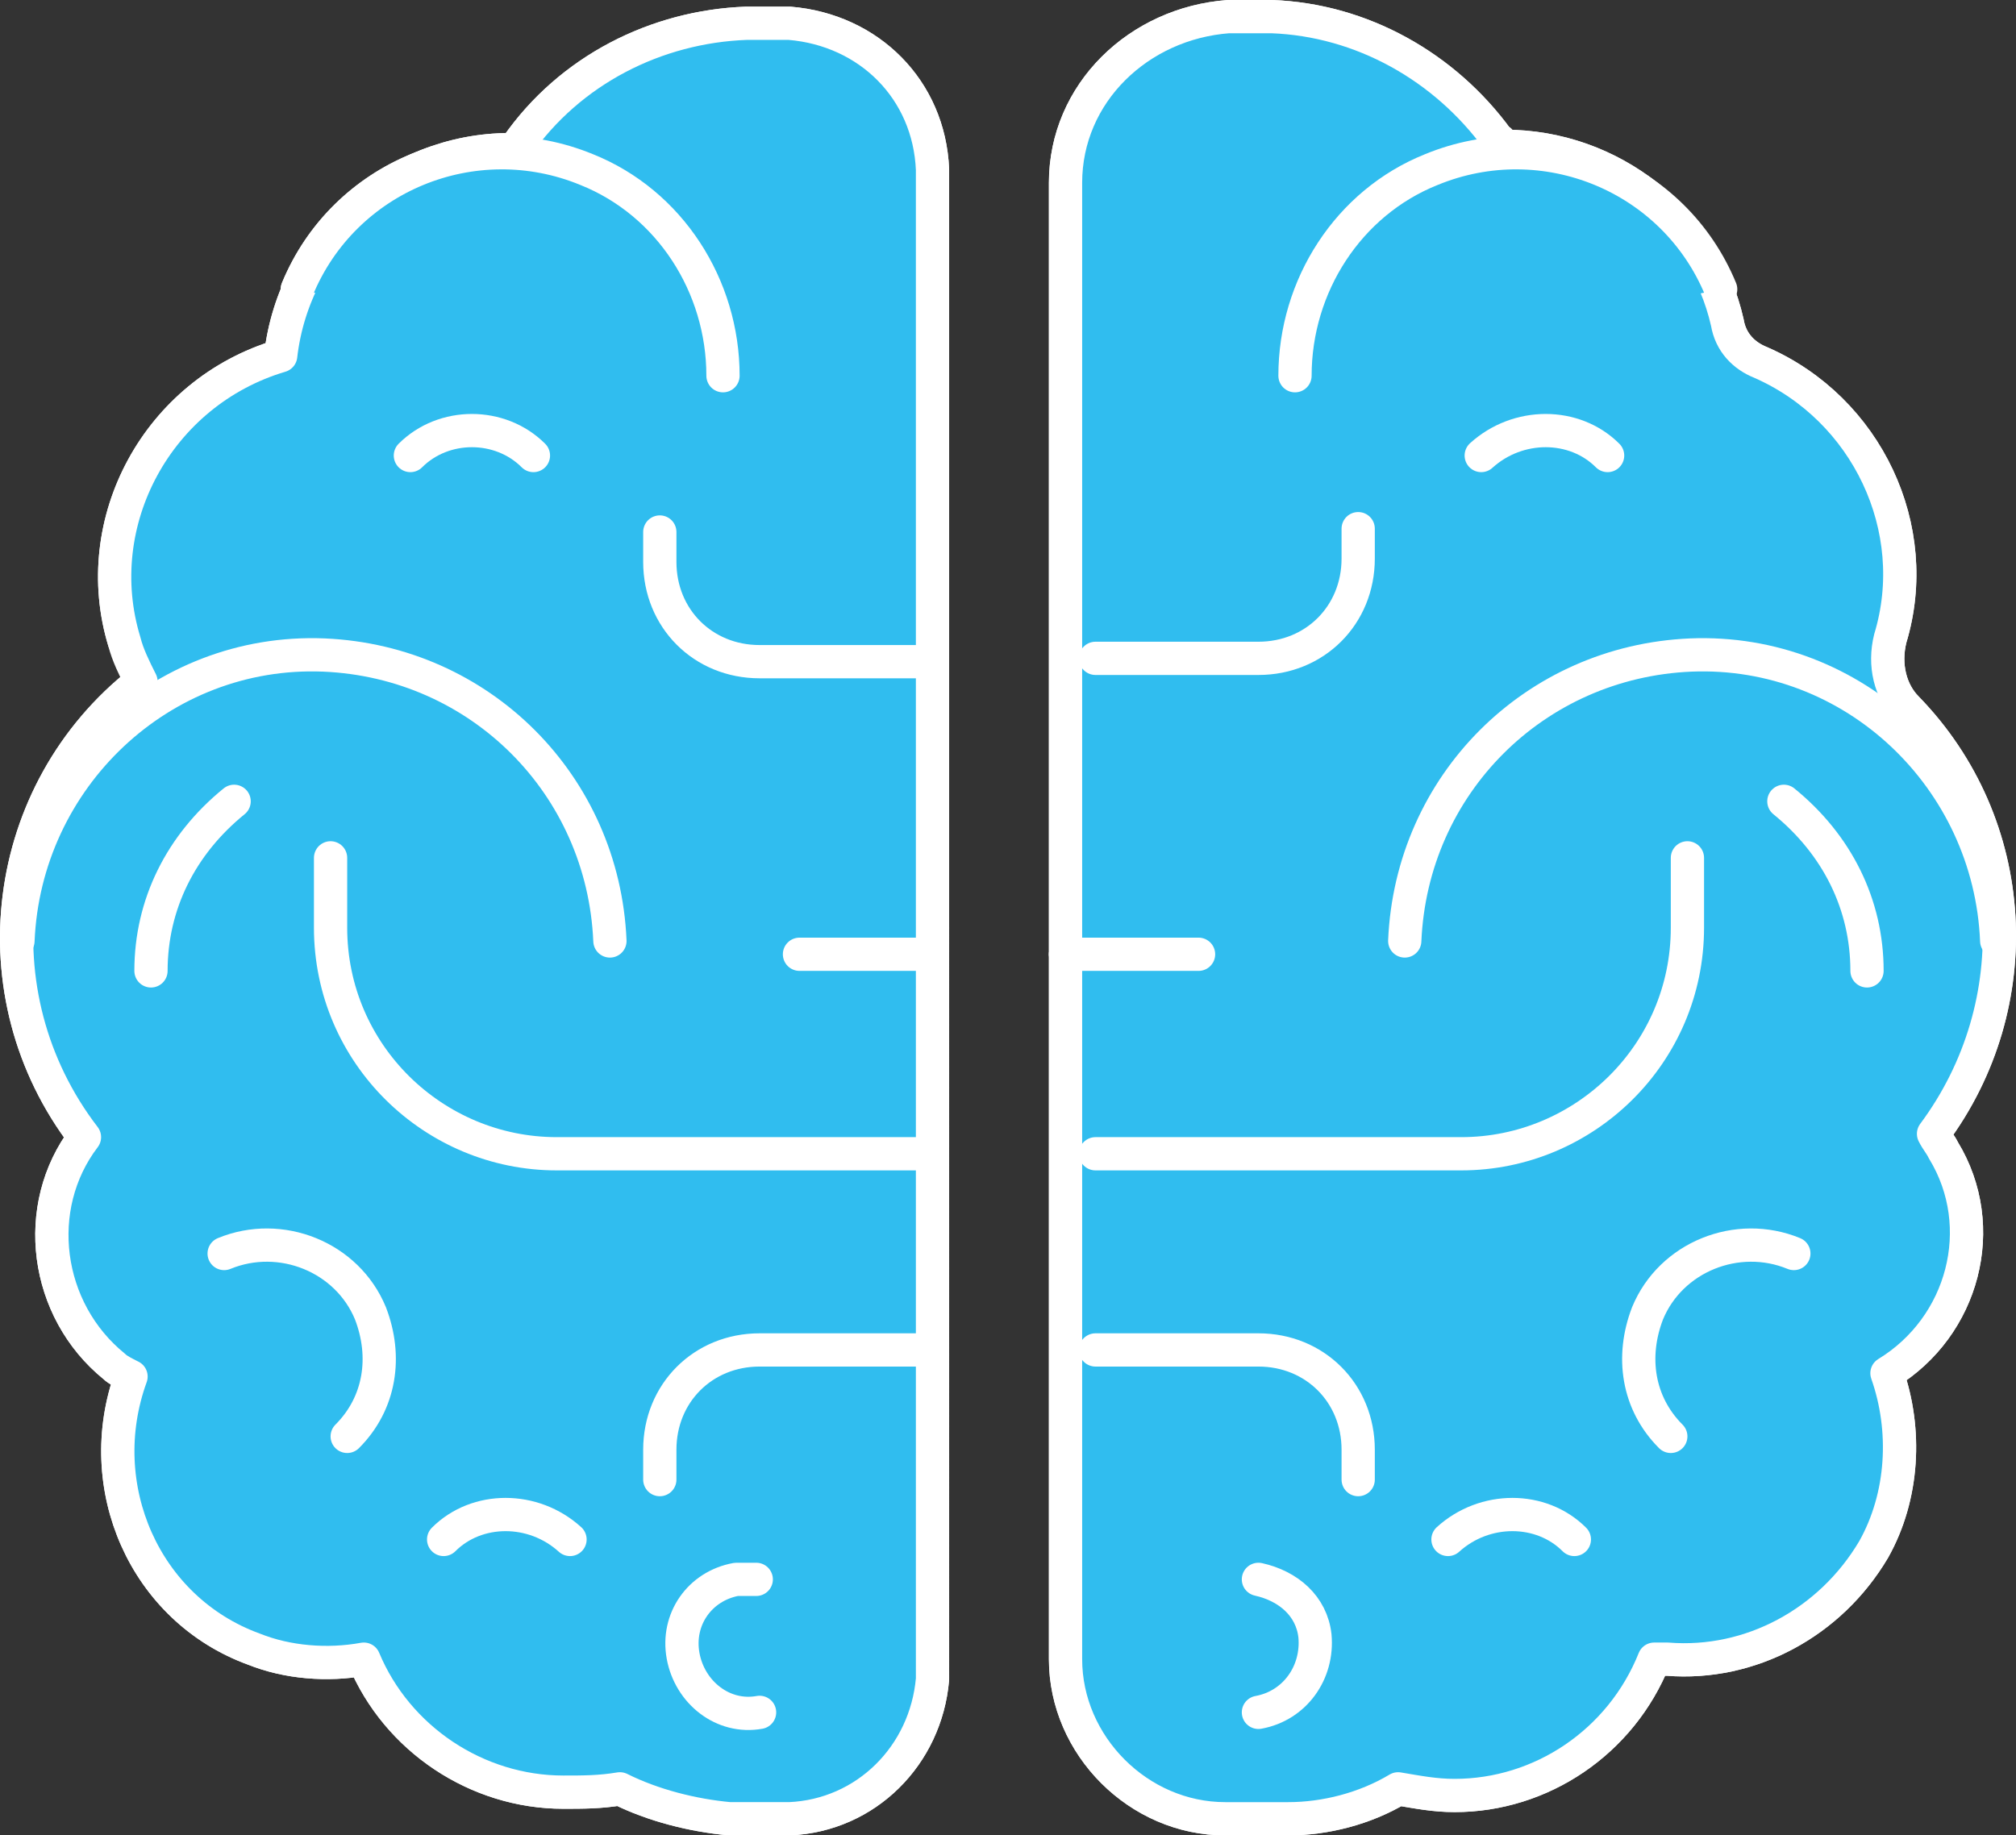 <?xml version="1.0" encoding="UTF-8"?>
<svg id="Layer_1" data-name="Layer 1" xmlns="http://www.w3.org/2000/svg" viewBox="0 0 60.62 55.2">
  <rect x="0" y="0" width="60.62" height="55.2" fill="#333333" stroke="none"/>
  <defs>
    <style>
      .cls-1, .cls-2, .cls-3 {
        stroke: #fff;
        stroke-linecap: round;
        stroke-linejoin: round;
      }

      .cls-1, .cls-4 {
        fill: #30bdef;
      }

      .cls-2 {
        fill: none;
      }

      .cls-3, .cls-5 {
        fill: #b1c0c9;
      }
    </style>
  </defs>
  <g id="b005a4b0-753d-400d-8850-806ebe331bee">
    <g id="dad01179-6e7c-4b82-83f7-a629070026c9">
      <path id="_9e898d54-839b-4d53-a8f2-5fc999c8b741" data-name="9e898d54-839b-4d53-a8f2-5fc999c8b741" class="cls-5" d="M60.04,28.3c0-2.6-1.1-5.2-2.9-7-.4-.4-.6-1.1-.4-1.6,1.2-3.6-.7-7.5-4.3-8.7-.1,0-.2-.1-.3-.1-.4-3.5-3.3-6.2-6.9-6.2-.1,0-.1-.2-.2-.2-1.6-2.2-4.1-3.6-6.8-3.7h-1.3c-.2,0-.5,0-.7,.1-2.4,.2-4.2,2.2-4.2,4.6V49.9c0,2.4,1.8,4.5,4.2,4.8h2.4c1,0,2.1-.3,3-.7l.3-.1h.2c3.1,.7,6.3-.9,7.5-3.9h.4c2.5,.2,5-1,6.2-3.2,.9-1.6,1-3.6,.4-5.3,2.3-1.4,3.1-4.4,1.7-6.7-.1-.2-.2-.3-.3-.5,1.3-1.8,2-3.9,2-6Z"/>
      <path id="_4a3f2640-63ac-4201-90da-64d3f90b944c" data-name="4a3f2640-63ac-4201-90da-64d3f90b944c" class="cls-5" d="M57.04,28.3c0-2.6-1.1-5.2-2.9-7-.4-.4-.6-1.1-.4-1.6,1.2-3.6-.7-7.5-4.3-8.7-.1,0-.2-.1-.3-.1-.4-3.5-3.3-6.2-6.9-6.2-.1,0-.1-.2-.2-.2-1.4-2-3.5-3.3-5.9-3.6-2.3,.2-4.1,2.2-4.1,4.6V49.9c0,2.3,1.7,4.3,4,4.7h.2c1-.1,1.9-.4,2.8-.8,.6,.1,1.1,.2,1.7,.2,.3,0,.7,0,1-.1,.1,0,.3-.1,.4-.1,3,.4,5.8-1.4,6.9-4.2,3.5,0,3.8-.8,5-3,1-1.8,.2-3.7-.4-5.3,2.3-1.4,3.1-4.4,1.7-6.7-.1-.2-.2-.3-.3-.5,1.3-1.6,2-3.7,2-5.8Z"/>
      <path id="_17556f29-ba33-4b3d-bb82-ccd6359b7504" data-name="17556f29-ba33-4b3d-bb82-ccd6359b7504" class="cls-5" d="M34.04,34.7v19c-1.2-.2-.3,.1-1-.9v-18.1h1Z"/>
      <polygon id="b6f0ada1-4d19-414d-99e0-06358e3e1e0e" class="cls-5" points="41.04 17.7 40.24 18.6 37.64 19.9 34.04 20.7 32.04 20.7 32.04 17.7 41.04 17.7"/>
      <path id="d7cae277-ff7f-495d-9960-c37974e21bbb" class="cls-5" d="M24.24,.7h-1.8c-2.7,.1-5.3,1.4-6.9,3.7-.1,0-.1,.1-.2,.1-3.5,0-6.5,2.7-6.9,6.2-3.7,1.1-5.8,5-4.7,8.6,.2,.4,.3,.8,.5,1.2C.04,23.8-.76,29.9,2.54,34.2c-1.6,2.2-1.2,5.2,.9,6.9,.1,.1,.3,.2,.4,.3-.3,.7-.4,1.5-.4,2.2,0,3.5,2.9,6.4,6.4,6.4,.3,0,.7,0,1-.1,1,2.4,3.4,4,6,4,.5,0,1,0,1.5-.1h.1l.2,.1c1,.5,2.1,.8,3.1,.8h2.3c2.2-.2,3.9-2,4-4.2V5.1c-.1-2.2-1.7-4-3.8-4.4Z"/>
      <path id="a6bca92c-fe38-4263-8ff6-b60abb861346" class="cls-5" d="M24.24,.7c-2.5,.3-4.7,1.6-6.1,3.7-.1,0-.1,.1-.2,.1-3.5,0-6.5,2.7-6.9,6.2-3.7,1.1-5.8,5-4.7,8.6,.1,.4,.3,.8,.5,1.2-4.2,3.3-5,9.4-1.7,13.7-1.6,2.2-1.2,5.2,.9,6.9,.1,.1,.3,.2,.4,.3-.3,.7-.4,1.4-.4,2.2,0,3.5,1.5,6.1,5,6.1,.3,0,.7,1,1,1,.8,2.1,4,2.8,6.3,3.2h.9c.6,.1,1.1,.1,1.7,0,.9,.5,2,.8,3,.9,2.2-.2,3.9-2,4-4.2V5.1c0-2.2-1.6-4-3.7-4.4Z"/>
      <path id="fc7e8c38-1e7f-4a9b-98d1-40cc90559ac2" class="cls-5" d="M24.24,.7c-2.5,.3-4.7,1.6-6.1,3.7-.1,0-.1,.1-.2,.1-3.5,0-6.5,2.7-6.9,6.2-3.7,1.1-5.8,5-4.7,8.6,.1,.4,.3,.8,.5,1.2-4.2,3.3-5,9.4-1.7,13.7-1.6,2.2-1.2,5.2,.9,6.9,.1,.1,.3,.2,.4,.3-.3,.7-.4,1.4-.4,2.2,0,3.5,1.5,6.1,5,6.1,.3,0,.7,1,1,1,.8,2.1,4,2.8,6.3,3.2h.9c.6,.1,1.1,.1,1.7,0,.9,.5,2,.8,3,.8,2.2-.2,3.9-2,4-4.2V5.1c0-2.2-1.6-4-3.7-4.4Z"/>
      <path id="_6e4a43b2-a52f-44ad-85d8-7e3e890cd057" data-name="6e4a43b2-a52f-44ad-85d8-7e3e890cd057" class="cls-5" d="M26.04,34.7v19c1-.2,.3,.1,1-.9v-18.1h-1Z"/>
      <polygon id="_4799e974-efea-4dd9-9dcc-c3032ded0542" data-name="4799e974-efea-4dd9-9dcc-c3032ded0542" class="cls-5" points="19.04 17.7 19.84 18.6 22.44 19.9 26.04 20.7 28.04 20.7 28.04 17.7 19.04 17.7"/>
      <path id="_9feab291-f62c-434f-9c48-8770263d009a" data-name="9feab291-f62c-434f-9c48-8770263d009a" class="cls-3" d="M23.74,.7h-1.3c-2.7,.1-5.3,1.4-6.9,3.7-.1,0-.1,.1-.2,.1-3.5,0-6.5,2.7-6.9,6.2-3.7,1.1-5.8,5-4.7,8.6,.2,.4,.3,.8,.5,1.2C.04,23.8-.76,29.9,2.54,34.2c-1.6,2.1-1.2,5.2,.9,6.9,.1,.1,.3,.2,.5,.3-1.2,3.3,.4,7,3.7,8.2,1,.4,2.2,.5,3.3,.3,1,2.4,3.4,4,6,4,.6,0,1.1,0,1.7-.1,1,.5,2.2,.8,3.3,.9h1.8c2.3-.1,4.1-1.9,4.3-4.2V5.1c-.1-2.4-1.9-4.2-4.3-4.4Z"/>
      <path id="b9e61c7c-dea0-493c-8af2-ade1128e7395" class="cls-3" d="M.54,28.3c.2-4.9,4.3-8.8,9.2-8.6,4.7,.2,8.4,3.9,8.6,8.6"/>
      <path id="de3cf1b2-5416-4811-b966-f5e709a4ad7d" class="cls-3" d="M4.54,29.2c0-2,.9-3.8,2.5-5.1"/>
      <path id="_892c9aed-efd3-4740-b524-d1b8bbee67c2" data-name="892c9aed-efd3-4740-b524-d1b8bbee67c2" class="cls-3" d="M8.94,8.7c1.4-3.4,5.3-5,8.7-3.6,2.5,1,4.1,3.5,4.1,6.2"/>
      <path id="c606371a-b537-4a2d-82bc-4571b7a61d50" class="cls-3" d="M6.74,37.7c1.7-.7,3.7,.1,4.4,1.8,.5,1.3,.3,2.7-.7,3.7"/>
      <path id="_64803dfd-d116-47f3-801a-7992bf1edaf4" data-name="64803dfd-d116-47f3-801a-7992bf1edaf4" class="cls-3" d="M12.34,13.7c1-1,2.7-1,3.7,0"/>
      <path id="e92949b2-275c-4f78-9b45-a1892a2ccfee" class="cls-3" d="M13.34,46.3c1-1,2.7-1,3.7,0"/>
      <path id="_4c8758c4-1e49-4017-9c15-76f7dfc3ef85" data-name="4c8758c4-1e49-4017-9c15-76f7dfc3ef85" class="cls-3" d="M27.74,34.7h-11c-3.7,0-6.8-3-6.8-6.8v-2.1"/>
      <path id="e42323da-1b0b-447b-a924-2e6a02fb02b6" class="cls-3" d="M27.74,19.9h-4.9c-1.7,0-3-1.3-3-3v-.9"/>
      <path id="_6bce9005-34bd-4420-b48b-62cd267c2e52" data-name="6bce9005-34bd-4420-b48b-62cd267c2e52" class="cls-3" d="M27.74,40.6h-4.9c-1.7,0-3,1.3-3,3v.9"/>
      <g id="_9438c46b-91c3-40ef-8599-ed6cd8d7a524" data-name="9438c46b-91c3-40ef-8599-ed6cd8d7a524">
        <path id="e9dd444a-27e3-49f3-9130-cfd9a3508c23" class="cls-5" d="M21.74,52.5c-1.6,.2-3.1-.9-3.4-2.6s.9-3.1,2.6-3.4h.8c.6,0,1,.4,1,1s-.4,1-1,1c-.5-.1-1.1,.2-1.2,.8-.1,.5,.2,1.1,.8,1.2h.4c.6,0,1,.4,1,1s-.4,1-1,1Z"/>
      </g>
      <path id="b2277762-9736-42ce-b897-bf07ee1a7eef" class="cls-3" d="M22.74,51.5c-1.1,.2-2.1-.6-2.3-1.7-.1-1.1,.6-2.1,1.7-2.3h.6"/>
      <line id="_3abf062d-2916-4292-8e63-4d4734ca1a48" data-name="3abf062d-2916-4292-8e63-4d4734ca1a48" class="cls-2" x1="24.04" y1="28.7" x2="28.04" y2="28.7"/>
      <path id="_854ca944-9eca-4b56-9338-5fe9ef2fa8ff" data-name="854ca944-9eca-4b56-9338-5fe9ef2fa8ff" class="cls-3" d="M32.04,5.5V49.9c0,2.6,2.2,4.8,4.8,4.8h1.9c1.1,0,2.3-.3,3.3-.9,.6,.1,1.1,.2,1.7,.2,2.6,0,5-1.6,6-4.1h.4c2.5,.2,4.9-1.1,6.2-3.3,.9-1.6,1-3.6,.4-5.3,2.3-1.4,3.1-4.4,1.7-6.7-.1-.2-.2-.3-.3-.5,2.9-3.9,2.6-9.3-.8-12.8-.5-.5-.7-1.3-.5-2.1,1-3.3-.7-6.9-3.9-8.3-.5-.2-.9-.6-1-1.2-.7-3.1-3.5-5.3-6.7-5.3-.1,0-.1-.2-.2-.2-1.6-2.2-4.1-3.6-6.8-3.7h-1.3c-2.7,.2-4.9,2.3-4.9,5Z"/>
      <path id="_185b92e6-dc85-43fc-8419-46358abe1a94" data-name="185b92e6-dc85-43fc-8419-46358abe1a94" class="cls-3" d="M60.04,28.3c-.2-4.9-4.3-8.8-9.2-8.6-4.7,.2-8.4,3.9-8.6,8.6"/>
      <path id="_332c148e-965d-42d0-b6ae-1efca39e9687" data-name="332c148e-965d-42d0-b6ae-1efca39e9687" class="cls-3" d="M56.14,29.2c0-2-.9-3.8-2.5-5.1"/>
      <path id="_360a987b-d220-41bd-afab-6fc6de68818f" data-name="360a987b-d220-41bd-afab-6fc6de68818f" class="cls-3" d="M51.64,8.7c-1.4-3.4-5.3-5-8.7-3.6-2.5,1-4.1,3.5-4.1,6.2"/>
      <path id="_43db05ce-bbf7-4e08-a8ff-95571beae4c5" data-name="43db05ce-bbf7-4e08-a8ff-95571beae4c5" class="cls-3" d="M53.94,37.7c-1.7-.7-3.7,.1-4.4,1.8-.5,1.3-.3,2.7,.7,3.7"/>
      <path id="_0bb056a8-1c08-4dfc-b303-1d4b24b31781" data-name="0bb056a8-1c08-4dfc-b303-1d4b24b31781" class="cls-3" d="M48.24,13.7c-1-1-2.7-1-3.8,0"/>
      <path id="d07bb196-1c98-4286-b0a4-5e464016f163" class="cls-3" d="M47.24,46.3c-1-1-2.7-1-3.8,0"/>
      <path id="_8151b944-acfa-4f82-9152-52ad11571f6b" data-name="8151b944-acfa-4f82-9152-52ad11571f6b" class="cls-3" d="M32.94,34.7h11c3.7,0,6.8-3,6.8-6.8v-2.1"/>
      <path id="_20f8e72e-d52b-4b23-9ba0-91598d596cd2" data-name="20f8e72e-d52b-4b23-9ba0-91598d596cd2" class="cls-3" d="M40.84,15.9v.9c0,1.7-1.3,3-3,3h-4.9"/>
      <path id="c2b49dbe-59f1-4595-b0a1-cec581f2121c" class="cls-3" d="M32.94,40.6h4.9c1.7,0,3,1.3,3,3v.9"/>
      <g id="_17ba476c-8bce-4470-b228-9e2b67f9dabd" data-name="17ba476c-8bce-4470-b228-9e2b67f9dabd">
        <path id="_911aaf65-6397-40d7-9699-170eb7bbcecf" data-name="911aaf65-6397-40d7-9699-170eb7bbcecf" class="cls-5" d="M38.84,52.5c-.6,0-1-.4-1-1s.4-1,1-1c.5,.1,1.1-.2,1.2-.8,.1-.5-.2-1.1-.8-1.2h-.4c-.6,0-1-.4-1-1s.4-1,1-1c1.6-.2,3.1,.9,3.4,2.6s-.9,3.1-2.6,3.4h-.8Z"/>
      </g>
      <path id="_6e52c3fc-beba-4535-88ab-c13d8152c55a" data-name="6e52c3fc-beba-4535-88ab-c13d8152c55a" class="cls-3" d="M37.84,51.5c1.1-.2,1.8-1.2,1.7-2.3-.1-.9-.8-1.5-1.7-1.7"/>
      <line id="_6011342b-cd8c-4e2c-986d-dd53ad20c28b" data-name="6011342b-cd8c-4e2c-986d-dd53ad20c28b" class="cls-2" x1="36.04" y1="28.7" x2="32.04" y2="28.7"/>
    </g>
  </g>
  <g id="b005a4b0-753d-400d-8850-806ebe331bee-2" data-name="b005a4b0-753d-400d-8850-806ebe331bee">
    <g id="dad01179-6e7c-4b82-83f7-a629070026c9-2" data-name="dad01179-6e7c-4b82-83f7-a629070026c9">
      <path id="_9e898d54-839b-4d53-a8f2-5fc999c8b741-2" data-name="9e898d54-839b-4d53-a8f2-5fc999c8b741" class="cls-4" d="M60.04,28.3c0-2.6-1.1-5.2-2.9-7-.4-.4-.6-1.1-.4-1.6,1.2-3.6-.7-7.5-4.3-8.7-.1,0-.2-.1-.3-.1-.4-3.5-3.3-6.2-6.9-6.2-.1,0-.1-.2-.2-.2-1.6-2.2-4.1-3.6-6.8-3.7h-1.3c-.2,0-.5,0-.7,.1-2.3,.4-4.1,2.4-4.1,4.7V50c0,2.4,1.8,4.5,4.2,4.8h2.4c1,0,2.1-.3,3-.7l.3-.1h.2c3.1,.7,6.3-.9,7.5-3.9h.4c2.5,.2,5-1,6.2-3.2,.9-1.6,1-3.6,.4-5.3,2.3-1.4,3.1-4.4,1.7-6.7-.1-.2-.2-.3-.3-.5,1.2-1.9,1.9-4,1.9-6.1Z"/>
      <path id="_4a3f2640-63ac-4201-90da-64d3f90b944c-2" data-name="4a3f2640-63ac-4201-90da-64d3f90b944c" class="cls-4" d="M57.04,28.3c0-2.6-1.1-5.2-2.9-7-.4-.4-.6-1.1-.4-1.6,1.2-3.6-.7-7.5-4.3-8.7-.1,0-.2-.1-.3-.1-.4-3.5-3.3-6.2-6.9-6.2-.1,0-.1-.2-.2-.2-1.4-2-3.5-3.3-5.9-3.6-2.3,.4-4.1,2.4-4.1,4.7V50c0,2.3,1.7,4.3,4,4.7h.2c1-.1,1.9-.4,2.8-.8,.6,.1,1.1,.2,1.7,.2,.3,0,.7,0,1-.1,.1,0,.3-.1,.4-.1,3,.4,5.8-1.4,6.9-4.2,3.5,0,3.8-.8,5-3,1-1.8,.2-3.7-.4-5.3,2.3-1.4,3.1-4.4,1.7-6.7-.1-.2-.2-.3-.3-.5,1.3-1.7,2-3.8,2-5.9Z"/>
      <path id="_17556f29-ba33-4b3d-bb82-ccd6359b7504-2" data-name="17556f29-ba33-4b3d-bb82-ccd6359b7504" class="cls-4" d="M34.04,34.7v19c-1.2-.2-.3,.1-1-.9v-18.1h1Z"/>
      <polygon id="b6f0ada1-4d19-414d-99e0-06358e3e1e0e-2" data-name="b6f0ada1-4d19-414d-99e0-06358e3e1e0e" class="cls-4" points="41.04 17.7 40.34 18.6 37.74 19.9 34.04 20.7 32.04 20.7 32.04 17.7 41.04 17.7"/>
      <path id="d7cae277-ff7f-495d-9960-c37974e21bbb-2" data-name="d7cae277-ff7f-495d-9960-c37974e21bbb" class="cls-4" d="M24.24,.7h-1.8c-2.7,.1-5.3,1.4-6.9,3.7-.1,0-.1,.1-.2,.1-3.5,0-6.5,2.7-6.9,6.2-3.7,1.1-5.8,5-4.7,8.6,.1,.4,.3,.8,.5,1.2C.04,23.8-.76,29.9,2.54,34.2c-1.6,2.2-1.2,5.2,.9,6.9,.1,.1,.3,.2,.4,.3-.3,.7-.4,1.5-.4,2.2,0,3.5,2.9,6.4,6.4,6.4,.3,0,.7,0,1-.1,1,2.4,3.4,4,6,4,.5,0,1,0,1.5-.1h.1l.2,.1c1,.5,2.1,.8,3.1,.8h2.3c2.2-.2,3.9-2,4-4.2V5.1c-.1-2.2-1.7-4-3.8-4.4Z"/>
      <path id="a6bca92c-fe38-4263-8ff6-b60abb861346-2" data-name="a6bca92c-fe38-4263-8ff6-b60abb861346" class="cls-4" d="M24.24,.7c-2.5,.3-4.7,1.6-6.1,3.7-.1,0-.1,.1-.2,.1-3.5,0-6.5,2.7-6.9,6.2-3.7,1.1-5.8,5-4.7,8.6,.1,.4,.3,.8,.5,1.2-4.2,3.3-5,9.4-1.7,13.7-1.6,2.2-1.2,5.2,.9,6.9,.1,.1,.3,.2,.4,.3-.2,.7-.4,1.4-.4,2.2,0,3.5,1.5,6.1,5,6.1,.3,0,.7,1,1,1,.8,2.1,4,2.8,6.3,3.2h.9c.6,.1,1.1,.1,1.7,0,.9,.5,2,.8,3,.9,2.2-.2,3.9-2,4-4.2V5.1c0-2.2-1.6-4-3.7-4.4Z"/>
      <path id="fc7e8c38-1e7f-4a9b-98d1-40cc90559ac2-2" data-name="fc7e8c38-1e7f-4a9b-98d1-40cc90559ac2" class="cls-4" d="M24.24,.7c-2.5,.3-4.7,1.6-6.1,3.7-.1,0-.1,.1-.2,.1-3.5,0-6.5,2.7-6.9,6.2-3.7,1.1-5.8,5-4.7,8.6,.1,.4,.3,.8,.5,1.2-4.2,3.3-5,9.4-1.7,13.7-1.6,2.2-1.2,5.2,.9,6.9,.1,.1,.3,.2,.4,.3-.2,.7-.4,1.4-.4,2.2,0,3.5,1.5,6.1,5,6.1,.3,0,.7,1,1,1,.8,2.1,4,2.8,6.3,3.2h.9c.6,.1,1.1,.1,1.7,0,.9,.5,2,.8,3,.8,2.2-.2,3.9-2,4-4.2V5.1c0-2.2-1.6-4-3.7-4.4Z"/>
      <path id="_6e4a43b2-a52f-44ad-85d8-7e3e890cd057-2" data-name="6e4a43b2-a52f-44ad-85d8-7e3e890cd057" class="cls-4" d="M26.04,34.7v19c1-.2,.3,.1,1-.9v-18.1h-1Z"/>
      <polygon id="_4799e974-efea-4dd9-9dcc-c3032ded0542-2" data-name="4799e974-efea-4dd9-9dcc-c3032ded0542" class="cls-4" points="19.04 17.7 19.84 18.6 22.44 19.9 26.04 20.7 28.04 20.7 28.04 17.7 19.04 17.7"/>
      <path id="_9feab291-f62c-434f-9c48-8770263d009a-2" data-name="9feab291-f62c-434f-9c48-8770263d009a" class="cls-1" d="M23.74,.7h-1.3c-2.7,.1-5.3,1.4-6.9,3.7-.1,0-.1,.1-.2,.1-3.5,0-6.5,2.7-6.9,6.2-3.7,1.1-5.8,5-4.7,8.6,.1,.4,.3,.8,.5,1.2C.04,23.8-.76,29.9,2.54,34.2c-1.6,2.1-1.2,5.2,.9,6.9,.1,.1,.3,.2,.5,.3-1.2,3.3,.4,7,3.7,8.2,1,.4,2.2,.5,3.3,.3,1,2.4,3.4,4,6,4,.6,0,1.1,0,1.7-.1,1,.5,2.2,.8,3.3,.9h1.8c2.3-.1,4.1-1.9,4.3-4.2V5.1c-.1-2.4-1.9-4.2-4.3-4.4Z"/>
      <path id="b9e61c7c-dea0-493c-8af2-ade1128e7395-2" data-name="b9e61c7c-dea0-493c-8af2-ade1128e7395" class="cls-1" d="M.54,28.3c.2-4.9,4.3-8.8,9.2-8.6,4.7,.2,8.4,3.9,8.6,8.6"/>
      <path id="de3cf1b2-5416-4811-b966-f5e709a4ad7d-2" data-name="de3cf1b2-5416-4811-b966-f5e709a4ad7d" class="cls-1" d="M4.54,29.2c0-2,.9-3.8,2.5-5.1"/>
      <path id="_892c9aed-efd3-4740-b524-d1b8bbee67c2-2" data-name="892c9aed-efd3-4740-b524-d1b8bbee67c2" class="cls-1" d="M8.94,8.7c1.4-3.4,5.3-5,8.7-3.6,2.5,1,4.1,3.5,4.1,6.2"/>
      <path id="c606371a-b537-4a2d-82bc-4571b7a61d50-2" data-name="c606371a-b537-4a2d-82bc-4571b7a61d50" class="cls-1" d="M6.74,37.7c1.7-.7,3.7,.1,4.4,1.8,.5,1.3,.3,2.7-.7,3.7"/>
      <path id="_64803dfd-d116-47f3-801a-7992bf1edaf4-2" data-name="64803dfd-d116-47f3-801a-7992bf1edaf4" class="cls-1" d="M12.34,13.7c1-1,2.7-1,3.7,0"/>
      <path id="e92949b2-275c-4f78-9b45-a1892a2ccfee-2" data-name="e92949b2-275c-4f78-9b45-a1892a2ccfee" class="cls-1" d="M13.34,46.3c1-1,2.7-1,3.8,0"/>
      <path id="_4c8758c4-1e49-4017-9c15-76f7dfc3ef85-2" data-name="4c8758c4-1e49-4017-9c15-76f7dfc3ef85" class="cls-1" d="M27.74,34.7h-11c-3.7,0-6.8-3-6.8-6.8v-2.1"/>
      <path id="e42323da-1b0b-447b-a924-2e6a02fb02b6-2" data-name="e42323da-1b0b-447b-a924-2e6a02fb02b6" class="cls-1" d="M27.74,19.9h-4.9c-1.7,0-3-1.3-3-3v-.9"/>
      <path id="_6bce9005-34bd-4420-b48b-62cd267c2e52-2" data-name="6bce9005-34bd-4420-b48b-62cd267c2e52" class="cls-1" d="M27.74,40.6h-4.9c-1.7,0-3,1.3-3,3v.9"/>
      <g id="_9438c46b-91c3-40ef-8599-ed6cd8d7a524-2" data-name="9438c46b-91c3-40ef-8599-ed6cd8d7a524">
        <path id="e9dd444a-27e3-49f3-9130-cfd9a3508c23-2" data-name="e9dd444a-27e3-49f3-9130-cfd9a3508c23" class="cls-4" d="M21.84,52.5c-1.6,.2-3.1-.9-3.4-2.6s.9-3.1,2.6-3.4h.8c.6,0,1,.4,1,1s-.4,1-1,1c-.5-.1-1.1,.2-1.2,.8-.1,.5,.2,1.1,.8,1.2h.4c.6,0,1,.4,1,1s-.5,1-1,1Z"/>
      </g>
      <path id="b2277762-9736-42ce-b897-bf07ee1a7eef-2" data-name="b2277762-9736-42ce-b897-bf07ee1a7eef" class="cls-1" d="M22.84,51.5c-1.1,.2-2.1-.6-2.3-1.7-.2-1.1,.5-2.1,1.6-2.3h.6"/>
      <line id="_3abf062d-2916-4292-8e63-4d4734ca1a48-2" data-name="3abf062d-2916-4292-8e63-4d4734ca1a48" class="cls-1" x1="24.04" y1="28.7" x2="28.04" y2="28.7"/>
      <path id="_854ca944-9eca-4b56-9338-5fe9ef2fa8ff-2" data-name="854ca944-9eca-4b56-9338-5fe9ef2fa8ff" class="cls-1" d="M32.04,5.5V49.9c0,2.6,2.2,4.8,4.8,4.8h1.9c1.1,0,2.3-.3,3.3-.9,.6,.1,1.1,.2,1.7,.2,2.6,0,5-1.6,6-4.1h.4c2.5,.2,4.9-1.1,6.2-3.3,.9-1.6,1-3.6,.4-5.3,2.3-1.4,3.1-4.4,1.7-6.7-.1-.2-.2-.3-.3-.5,2.9-3.9,2.6-9.3-.8-12.8-.5-.5-.7-1.3-.5-2.1,1-3.3-.7-6.9-3.9-8.3-.5-.2-.9-.6-1-1.2-.7-3.1-3.5-5.3-6.7-5.3-.1,0-.1-.2-.2-.2-1.6-2.2-4.1-3.6-6.8-3.7h-1.3c-2.7,.2-4.9,2.3-4.9,5Z"/>
      <path id="_185b92e6-dc85-43fc-8419-46358abe1a94-2" data-name="185b92e6-dc85-43fc-8419-46358abe1a94" class="cls-1" d="M60.04,28.3c-.2-4.9-4.3-8.8-9.2-8.6-4.7,.2-8.4,3.9-8.6,8.6"/>
      <path id="_332c148e-965d-42d0-b6ae-1efca39e9687-2" data-name="332c148e-965d-42d0-b6ae-1efca39e9687" class="cls-1" d="M56.14,29.2c0-2-.9-3.8-2.5-5.1"/>
      <path id="_360a987b-d220-41bd-afab-6fc6de68818f-2" data-name="360a987b-d220-41bd-afab-6fc6de68818f" class="cls-1" d="M51.74,8.7c-1.4-3.4-5.3-5-8.7-3.6-2.5,1-4.1,3.5-4.1,6.2"/>
      <path id="_43db05ce-bbf7-4e08-a8ff-95571beae4c5-2" data-name="43db05ce-bbf7-4e08-a8ff-95571beae4c5" class="cls-1" d="M53.94,37.7c-1.7-.7-3.7,.1-4.4,1.8-.5,1.3-.3,2.7,.7,3.7"/>
      <path id="_0bb056a8-1c08-4dfc-b303-1d4b24b31781-2" data-name="0bb056a8-1c08-4dfc-b303-1d4b24b31781" class="cls-1" d="M48.34,13.7c-1-1-2.7-1-3.8,0"/>
      <path id="d07bb196-1c98-4286-b0a4-5e464016f163-2" data-name="d07bb196-1c98-4286-b0a4-5e464016f163" class="cls-1" d="M47.34,46.3c-1-1-2.7-1-3.8,0"/>
      <path id="_8151b944-acfa-4f82-9152-52ad11571f6b-2" data-name="8151b944-acfa-4f82-9152-52ad11571f6b" class="cls-1" d="M32.94,34.7h11c3.7,0,6.8-3,6.8-6.8v-2.1"/>
      <path id="_20f8e72e-d52b-4b23-9ba0-91598d596cd2-2" data-name="20f8e72e-d52b-4b23-9ba0-91598d596cd2" class="cls-1" d="M40.84,15.9v.9c0,1.7-1.3,3-3,3h-4.9"/>
      <path id="c2b49dbe-59f1-4595-b0a1-cec581f2121c-2" data-name="c2b49dbe-59f1-4595-b0a1-cec581f2121c" class="cls-1" d="M32.94,40.6h4.9c1.7,0,3,1.3,3,3v.9"/>
      <g id="_17ba476c-8bce-4470-b228-9e2b67f9dabd-2" data-name="17ba476c-8bce-4470-b228-9e2b67f9dabd">
        <path id="_911aaf65-6397-40d7-9699-170eb7bbcecf-2" data-name="911aaf65-6397-40d7-9699-170eb7bbcecf" class="cls-4" d="M38.84,52.5c-.6,0-1-.4-1-1s.4-1,1-1c.5,.1,1.1-.2,1.2-.8,.1-.5-.2-1.1-.8-1.2h-.4c-.6,0-1-.4-1-1s.4-1,1-1c1.6-.2,3.1,.9,3.4,2.6s-.9,3.1-2.6,3.4h-.8Z"/>
      </g>
      <path id="_6e52c3fc-beba-4535-88ab-c13d8152c55a-2" data-name="6e52c3fc-beba-4535-88ab-c13d8152c55a" class="cls-1" d="M37.84,51.5c1.1-.2,1.8-1.2,1.7-2.3-.1-.9-.8-1.5-1.7-1.7"/>
      <line id="_6011342b-cd8c-4e2c-986d-dd53ad20c28b-2" data-name="6011342b-cd8c-4e2c-986d-dd53ad20c28b" class="cls-1" x1="36.04" y1="28.7" x2="32.04" y2="28.7"/>
    </g>
  </g>
</svg>